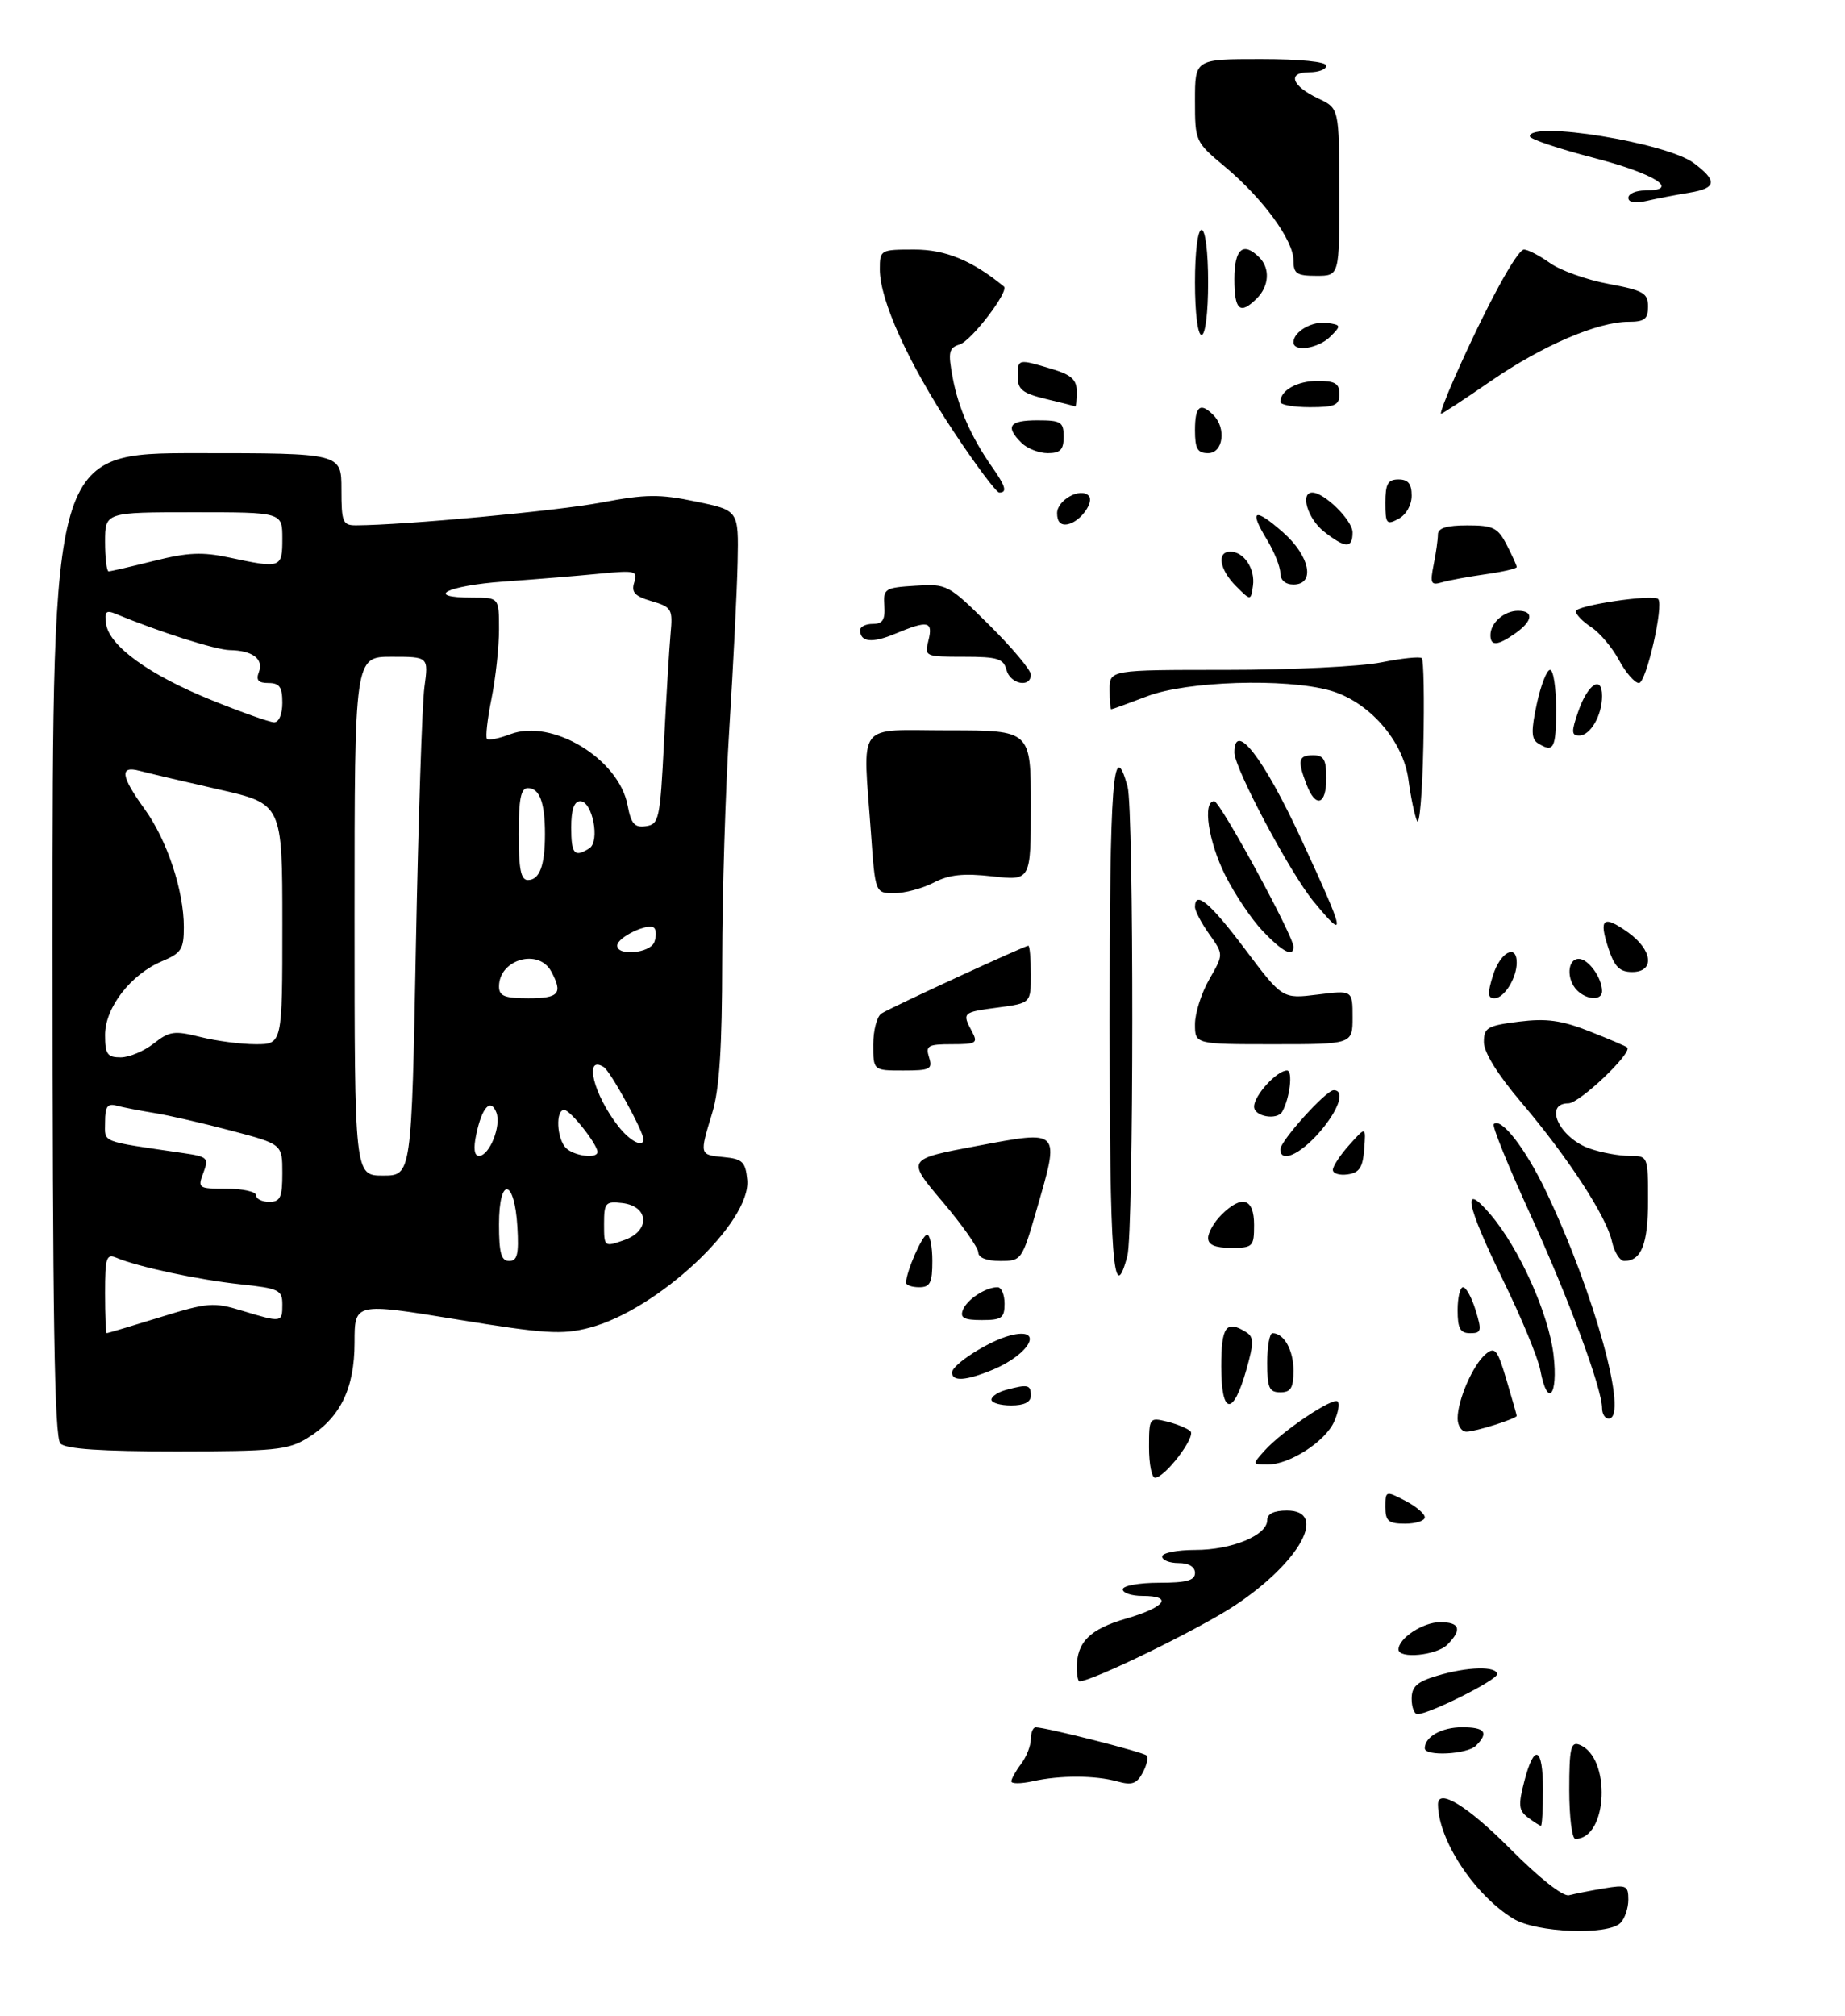 <?xml version="1.0" encoding="UTF-8" standalone="no"?>
<!DOCTYPE svg PUBLIC "-//W3C//DTD SVG 1.1//EN" "http://www.w3.org/Graphics/SVG/1.1/DTD/svg11.dtd" >
<svg xmlns="http://www.w3.org/2000/svg" xmlns:xlink="http://www.w3.org/1999/xlink" version="1.1" viewBox="0 0 281 307">
 <g >
 <path fill="currentColor"
d=" M 46.76 219.01 C 51.79 215.94 53.99 211.51 54.00 204.43 C 54.00 198.36 54.00 198.36 69.49 200.89 C 83.03 203.10 85.58 203.26 89.74 202.18 C 100.16 199.46 114.43 186.10 113.81 179.64 C 113.54 176.90 113.08 176.46 110.25 176.19 C 106.50 175.83 106.52 175.89 108.49 169.41 C 109.57 165.84 109.98 159.52 109.99 146.21 C 110.00 136.15 110.49 120.18 111.09 110.71 C 111.68 101.25 112.25 89.95 112.34 85.60 C 112.50 77.71 112.50 77.71 106.00 76.37 C 100.43 75.21 98.37 75.24 91.57 76.52 C 84.84 77.80 61.56 79.96 54.25 79.99 C 52.19 80.00 52.00 79.54 52.00 74.50 C 52.00 69.00 52.00 69.00 30.00 69.00 C 8.00 69.00 8.00 69.00 8.00 143.80 C 8.00 200.64 8.29 218.89 9.20 219.80 C 10.04 220.64 15.41 221.00 26.95 221.00 C 41.70 220.99 43.85 220.78 46.76 219.01 Z  M 230.50 292.16 C 224.57 288.55 219.05 280.18 219.01 274.75 C 218.99 272.21 223.55 275.01 230.00 281.50 C 234.43 285.96 238.06 288.83 238.97 288.58 C 239.81 288.36 242.19 287.89 244.25 287.54 C 247.70 286.96 248.00 287.10 248.00 289.25 C 248.00 290.54 247.46 292.14 246.80 292.80 C 244.88 294.72 233.99 294.29 230.50 292.16 Z  M 239.00 272.53 C 239.00 266.24 239.24 265.16 240.53 265.65 C 245.42 267.52 244.90 280.00 239.93 280.00 C 239.42 280.00 239.00 276.64 239.00 272.53 Z  M 232.72 276.75 C 231.30 275.68 231.21 274.88 232.15 271.25 C 233.67 265.36 235.00 265.94 235.00 272.50 C 235.00 275.52 234.86 278.00 234.69 278.00 C 234.52 278.00 233.63 277.44 232.72 276.75 Z  M 154.03 271.23 C 154.05 270.83 154.72 269.63 155.53 268.56 C 156.34 267.49 157.00 265.80 157.00 264.81 C 157.00 263.81 157.34 263.00 157.75 263.01 C 159.33 263.02 174.10 266.77 174.62 267.29 C 174.92 267.58 174.66 268.77 174.04 269.92 C 173.14 271.61 172.39 271.87 170.21 271.26 C 166.79 270.31 161.45 270.29 157.25 271.23 C 155.46 271.62 154.01 271.62 154.03 271.23 Z  M 217.00 266.20 C 217.00 264.44 219.57 263.00 222.70 263.00 C 226.18 263.00 226.79 263.81 224.80 265.80 C 223.47 267.13 217.00 267.46 217.00 266.20 Z  M 215.00 258.66 C 215.00 256.81 215.81 256.07 218.87 255.16 C 223.52 253.76 228.00 253.65 228.00 254.93 C 228.00 255.82 217.67 261.00 215.88 261.00 C 215.40 261.00 215.00 259.95 215.00 258.66 Z  M 164.00 253.93 C 164.00 250.03 165.98 248.06 171.52 246.45 C 177.51 244.71 178.74 243.00 174.00 243.00 C 172.35 243.00 171.00 242.55 171.00 242.00 C 171.00 241.45 173.47 241.00 176.50 241.00 C 180.72 241.00 182.00 240.65 182.00 239.50 C 182.00 238.57 181.06 238.00 179.50 238.00 C 178.12 238.00 177.00 237.55 177.00 237.00 C 177.00 236.45 179.27 236.00 182.05 236.00 C 187.61 236.00 193.00 233.77 193.00 231.47 C 193.00 230.50 194.02 230.00 196.00 230.00 C 202.31 230.00 198.02 237.84 188.11 244.43 C 182.72 248.01 166.36 256.00 164.41 256.00 C 164.19 256.00 164.00 255.07 164.00 253.93 Z  M 213.00 251.15 C 213.00 249.45 216.73 247.00 219.33 247.00 C 222.36 247.00 222.72 248.13 220.43 250.43 C 218.79 252.06 213.00 252.63 213.00 251.15 Z  M 211.00 229.47 C 211.00 226.99 211.05 226.97 214.00 228.50 C 215.65 229.35 217.00 230.49 217.00 231.03 C 217.00 231.56 215.65 232.00 214.00 232.00 C 211.46 232.00 211.00 231.61 211.00 229.47 Z  M 175.00 220.39 C 175.00 215.87 175.05 215.80 177.75 216.46 C 179.26 216.84 180.86 217.50 181.31 217.93 C 182.17 218.77 177.42 225.00 175.91 225.00 C 175.41 225.00 175.00 222.93 175.00 220.39 Z  M 192.60 220.88 C 195.29 217.89 203.03 212.69 203.73 213.40 C 204.06 213.73 203.81 215.12 203.18 216.50 C 201.81 219.52 196.41 222.99 193.10 223.00 C 190.71 223.00 190.71 222.98 192.60 220.88 Z  M 222.00 215.97 C 222.00 213.17 224.36 207.77 226.28 206.18 C 227.69 205.01 228.07 205.48 229.44 210.11 C 230.30 213.00 231.00 215.46 231.00 215.58 C 231.00 216.01 224.69 218.00 223.35 218.00 C 222.61 218.00 222.00 217.09 222.00 215.97 Z  M 244.00 214.43 C 244.00 211.42 238.87 197.59 232.96 184.66 C 229.69 177.51 227.23 171.44 227.50 171.17 C 228.61 170.06 232.34 174.87 235.49 181.46 C 242.83 196.86 248.11 216.00 245.00 216.00 C 244.45 216.00 244.00 215.29 244.00 214.43 Z  M 151.00 213.12 C 151.00 212.63 152.01 211.96 153.25 211.63 C 156.56 210.74 157.00 210.85 157.00 212.50 C 157.00 213.50 156.00 214.00 154.00 214.00 C 152.35 214.00 151.00 213.60 151.00 213.12 Z  M 186.00 208.08 C 186.00 201.94 186.75 200.92 189.85 202.88 C 190.97 203.60 190.97 204.52 189.83 208.54 C 187.81 215.71 186.00 215.50 186.00 208.08 Z  M 193.00 207.50 C 193.00 205.03 193.36 203.00 193.80 203.00 C 195.56 203.00 197.00 205.57 197.00 208.70 C 197.00 211.33 196.60 212.00 195.00 212.00 C 193.30 212.00 193.00 211.33 193.00 207.50 Z  M 234.59 208.61 C 234.24 206.75 231.71 200.64 228.98 195.05 C 223.27 183.37 222.54 179.70 226.96 184.87 C 231.38 190.04 235.86 200.00 236.61 206.31 C 237.34 212.57 235.68 214.46 234.59 208.61 Z  M 145.00 208.99 C 145.00 207.77 150.58 204.20 153.80 203.36 C 159.08 201.98 157.01 206.13 151.21 208.56 C 147.15 210.25 145.00 210.40 145.00 208.99 Z  M 222.00 199.50 C 222.00 197.57 222.37 196.00 222.83 196.00 C 223.29 196.00 224.15 197.57 224.74 199.50 C 225.71 202.65 225.62 203.00 223.91 203.00 C 222.39 203.00 222.00 202.28 222.00 199.50 Z  M 146.65 199.47 C 147.26 197.87 150.11 196.00 151.93 196.00 C 152.52 196.00 153.00 197.12 153.00 198.50 C 153.00 200.69 152.56 201.00 149.53 201.00 C 146.83 201.00 146.19 200.66 146.65 199.47 Z  M 138.00 195.32 C 138.00 193.67 140.48 188.00 141.20 188.00 C 141.64 188.00 142.00 189.80 142.00 192.00 C 142.00 195.33 141.67 196.00 140.00 196.00 C 138.90 196.00 138.00 195.69 138.00 195.32 Z  M 169.00 155.50 C 169.00 118.88 169.53 111.89 171.73 119.75 C 172.71 123.25 172.68 187.57 171.70 191.25 C 169.55 199.29 169.00 191.96 169.00 155.50 Z  M 149.00 190.70 C 149.00 189.99 146.54 186.50 143.53 182.95 C 138.06 176.50 138.06 176.50 148.78 174.49 C 161.61 172.08 161.44 171.90 157.90 184.13 C 155.65 191.92 155.59 192.00 152.31 192.00 C 150.27 192.00 149.00 191.50 149.00 190.70 Z  M 245.51 189.05 C 244.67 185.21 238.80 176.21 231.67 167.82 C 228.12 163.65 226.00 160.23 226.00 158.69 C 226.00 156.47 226.52 156.17 231.33 155.56 C 235.55 155.04 237.80 155.35 242.08 157.03 C 245.06 158.21 247.65 159.31 247.83 159.49 C 248.65 160.31 240.56 168.00 238.88 168.00 C 235.03 168.00 237.52 173.29 242.13 174.89 C 243.87 175.50 246.58 176.00 248.15 176.00 C 251.00 176.00 251.00 176.00 251.00 182.80 C 251.00 189.43 249.99 192.00 247.38 192.00 C 246.71 192.00 245.87 190.67 245.51 189.05 Z  M 184.00 188.50 C 184.00 187.68 184.90 186.10 186.00 185.00 C 189.13 181.87 191.00 182.43 191.00 186.50 C 191.00 189.83 190.83 190.00 187.50 190.00 C 185.06 190.00 184.00 189.55 184.00 188.50 Z  M 203.00 178.13 C 203.00 177.57 204.13 175.85 205.52 174.31 C 208.04 171.50 208.04 171.50 207.77 175.00 C 207.56 177.77 207.03 178.57 205.25 178.82 C 204.01 179.00 203.00 178.68 203.00 178.13 Z  M 195.00 175.00 C 195.00 173.72 201.96 166.00 203.12 166.00 C 204.94 166.00 203.89 169.05 200.90 172.47 C 197.92 175.85 195.00 177.11 195.00 175.00 Z  M 191.00 168.50 C 191.00 166.80 194.47 163.00 196.02 163.00 C 196.94 163.00 196.45 167.20 195.30 169.25 C 194.53 170.63 191.00 170.02 191.00 168.50 Z  M 133.00 159.06 C 133.00 156.89 133.56 154.76 134.25 154.32 C 135.70 153.39 156.07 144.00 156.62 144.00 C 156.83 144.00 157.00 145.97 157.00 148.37 C 157.00 152.74 157.00 152.74 152.00 153.41 C 146.58 154.12 146.50 154.20 148.04 157.07 C 148.98 158.83 148.71 159.00 144.97 159.00 C 141.32 159.00 140.94 159.22 141.50 161.00 C 142.07 162.80 141.68 163.00 137.57 163.00 C 133.00 163.00 133.00 163.00 133.00 159.06 Z  M 182.00 155.95 C 182.00 154.27 182.98 151.19 184.18 149.11 C 186.36 145.32 186.36 145.32 184.18 142.25 C 182.98 140.57 182.00 138.70 182.00 138.10 C 182.00 135.52 184.31 137.47 189.64 144.55 C 195.32 152.10 195.32 152.10 200.66 151.44 C 206.00 150.77 206.00 150.77 206.00 154.88 C 206.00 159.00 206.00 159.00 194.00 159.00 C 182.00 159.00 182.00 159.00 182.00 155.95 Z  M 227.39 148.50 C 228.49 144.98 231.00 143.64 231.00 146.57 C 231.00 148.94 229.09 152.00 227.61 152.00 C 226.57 152.00 226.52 151.28 227.39 148.50 Z  M 240.20 150.80 C 238.53 149.13 238.70 146.00 240.46 146.00 C 241.92 146.00 244.00 148.90 244.00 150.93 C 244.00 152.37 241.69 152.29 240.20 150.80 Z  M 244.98 144.43 C 243.46 139.85 244.16 139.27 247.94 141.96 C 251.72 144.65 252.07 148.00 248.58 148.00 C 246.69 148.00 245.90 147.22 244.98 144.43 Z  M 192.30 141.75 C 190.60 139.96 188.04 136.15 186.61 133.28 C 184.03 128.14 183.12 122.00 184.93 122.00 C 185.83 122.00 197.00 142.51 197.00 144.17 C 197.00 145.80 195.34 144.95 192.30 141.75 Z  M 200.05 137.25 C 196.50 132.95 188.00 116.97 188.00 114.59 C 188.00 109.63 192.46 115.40 198.17 127.74 C 204.95 142.39 205.16 143.44 200.05 137.25 Z  M 132.65 126.85 C 131.42 109.54 130.15 111.21 144.50 111.21 C 157.00 111.21 157.00 111.21 157.00 122.66 C 157.00 134.10 157.00 134.10 151.16 133.44 C 146.75 132.94 144.57 133.17 142.21 134.39 C 140.50 135.28 137.79 136.00 136.20 136.00 C 133.30 136.00 133.30 136.00 132.65 126.85 Z  M 215.82 125.00 C 215.45 124.17 214.86 121.35 214.51 118.72 C 213.71 112.73 208.43 106.76 202.50 105.12 C 195.70 103.24 180.78 103.71 174.76 106.00 C 171.87 107.10 169.39 108.00 169.25 108.00 C 169.11 108.00 169.00 106.65 169.00 105.00 C 169.00 102.00 169.00 102.00 186.83 102.00 C 196.64 102.00 207.23 101.49 210.36 100.86 C 213.49 100.23 216.28 99.94 216.55 100.22 C 216.83 100.50 216.94 106.53 216.78 113.61 C 216.63 120.70 216.20 125.83 215.82 125.00 Z  M 198.98 119.43 C 197.57 115.75 197.75 115.00 200.00 115.00 C 201.62 115.00 202.00 115.67 202.00 118.50 C 202.00 122.60 200.37 123.10 198.98 119.43 Z  M 234.22 113.16 C 233.22 112.52 233.18 111.25 234.06 107.17 C 234.67 104.33 235.58 102.00 236.08 102.00 C 236.59 102.00 237.00 104.70 237.00 108.00 C 237.00 113.99 236.63 114.68 234.22 113.16 Z  M 240.38 108.31 C 241.83 104.13 244.00 102.73 244.00 105.98 C 244.00 108.93 242.22 112.00 240.52 112.00 C 239.32 112.00 239.30 111.42 240.38 108.31 Z  M 153.29 102.00 C 152.84 100.28 151.93 100.00 146.77 100.00 C 140.88 100.00 140.79 99.96 141.41 97.50 C 142.14 94.58 141.33 94.42 136.36 96.49 C 132.83 97.97 131.00 97.78 131.00 95.94 C 131.00 95.42 131.87 95.00 132.94 95.00 C 134.43 95.00 134.83 94.37 134.69 92.25 C 134.51 89.64 134.74 89.48 139.41 89.19 C 144.24 88.88 144.43 88.98 150.66 95.16 C 154.15 98.62 157.00 102.02 157.00 102.72 C 157.00 104.79 153.86 104.18 153.29 102.00 Z  M 246.58 100.52 C 245.55 98.60 243.65 96.34 242.35 95.50 C 241.06 94.65 240.00 93.56 240.00 93.08 C 240.00 92.18 251.77 90.44 252.54 91.21 C 253.44 92.11 250.72 104.00 249.62 104.00 C 248.98 104.00 247.61 102.43 246.58 100.52 Z  M 227.00 96.70 C 227.00 94.84 229.09 93.00 231.20 93.00 C 233.65 93.00 233.46 94.56 230.78 96.44 C 228.07 98.34 227.00 98.41 227.00 96.70 Z  M 188.25 89.25 C 185.73 86.73 185.28 84.00 187.38 84.00 C 189.46 84.00 191.19 86.61 190.83 89.19 C 190.50 91.50 190.50 91.50 188.25 89.25 Z  M 195.00 87.25 C 194.99 86.29 194.07 83.99 192.94 82.14 C 190.18 77.61 191.04 77.22 195.39 81.04 C 199.51 84.65 200.38 89.00 197.00 89.00 C 195.76 89.00 195.00 88.33 195.00 87.25 Z  M 218.35 85.99 C 218.71 84.21 219.00 82.13 219.00 81.38 C 219.00 80.41 220.34 80.00 223.47 80.00 C 227.42 80.00 228.13 80.35 229.47 82.95 C 230.31 84.57 231.00 86.10 231.00 86.34 C 231.00 86.58 228.86 87.07 226.25 87.44 C 223.64 87.81 220.65 88.36 219.60 88.67 C 217.93 89.16 217.78 88.84 218.35 85.99 Z  M 201.63 80.93 C 199.16 78.98 197.97 75.00 199.87 75.00 C 201.71 75.00 206.00 79.24 206.00 81.07 C 206.00 83.54 204.91 83.51 201.63 80.93 Z  M 161.00 78.14 C 161.00 76.16 164.52 74.19 165.79 75.46 C 166.74 76.40 164.54 79.45 162.64 79.82 C 161.56 80.04 161.00 79.47 161.00 78.14 Z  M 211.00 76.54 C 211.00 73.67 211.38 73.00 213.00 73.00 C 214.46 73.00 215.00 73.67 215.00 75.46 C 215.00 76.91 214.17 78.37 213.00 79.00 C 211.18 79.98 211.00 79.76 211.00 76.54 Z  M 145.15 65.58 C 138.33 55.26 134.00 45.72 134.00 41.02 C 134.00 38.04 134.07 38.00 139.27 38.00 C 144.02 38.00 148.09 39.68 152.90 43.63 C 153.74 44.32 147.98 51.87 146.17 52.45 C 144.50 52.98 144.37 53.59 145.10 57.51 C 145.97 62.15 147.94 66.61 151.13 71.15 C 153.17 74.05 153.43 75.00 152.19 75.00 C 151.75 75.00 148.58 70.76 145.15 65.58 Z  M 155.57 67.43 C 153.06 64.92 153.72 64.00 158.00 64.00 C 161.60 64.00 162.00 64.25 162.00 66.50 C 162.00 68.48 161.50 69.00 159.57 69.00 C 158.24 69.00 156.44 68.29 155.57 67.43 Z  M 182.00 65.50 C 182.00 61.84 182.79 61.19 184.80 63.20 C 186.81 65.21 186.29 69.00 184.00 69.00 C 182.38 69.00 182.00 68.33 182.00 65.50 Z  M 221.54 57.50 C 226.29 46.77 231.04 38.00 232.11 38.00 C 232.70 38.00 234.49 38.93 236.08 40.06 C 237.67 41.19 241.68 42.62 244.99 43.23 C 250.29 44.22 251.00 44.63 251.00 46.68 C 251.00 48.58 250.47 49.00 248.04 49.00 C 243.32 49.00 234.91 52.62 227.08 58.01 C 223.10 60.76 219.68 63.00 219.48 63.00 C 219.27 63.00 220.20 60.53 221.54 57.50 Z  M 159.25 60.74 C 155.74 59.89 155.00 59.30 155.00 57.36 C 155.00 54.63 155.02 54.63 160.13 56.16 C 163.19 57.07 164.00 57.81 164.00 59.66 C 164.00 60.95 163.89 61.95 163.75 61.88 C 163.61 61.81 161.59 61.30 159.25 60.74 Z  M 195.00 61.20 C 195.00 59.44 197.57 58.00 200.70 58.00 C 203.33 58.00 204.00 58.40 204.00 60.00 C 204.00 61.70 203.33 62.00 199.50 62.00 C 197.03 62.00 195.00 61.64 195.00 61.20 Z  M 197.00 52.12 C 197.00 50.50 199.87 48.84 202.13 49.17 C 204.27 49.48 204.29 49.58 202.62 51.25 C 200.79 53.07 197.00 53.66 197.00 52.12 Z  M 182.00 43.00 C 182.00 38.33 182.42 35.00 183.00 35.00 C 183.58 35.00 184.00 38.33 184.00 43.00 C 184.00 47.67 183.58 51.00 183.00 51.00 C 182.42 51.00 182.00 47.67 182.00 43.00 Z  M 188.00 42.50 C 188.00 37.89 189.33 36.73 191.80 39.20 C 193.46 40.86 193.30 43.56 191.43 45.43 C 188.86 48.00 188.00 47.26 188.00 42.50 Z  M 197.00 39.65 C 197.00 36.59 192.34 30.22 186.58 25.40 C 182.03 21.60 182.00 21.53 182.00 15.29 C 182.00 9.00 182.00 9.00 192.00 9.00 C 198.00 9.00 202.00 9.40 202.00 10.00 C 202.00 10.55 200.84 11.00 199.42 11.00 C 195.99 11.00 196.70 13.07 200.78 15.00 C 203.96 16.50 203.96 16.50 203.98 29.25 C 204.00 42.00 204.00 42.00 200.50 42.00 C 197.49 42.00 197.00 41.67 197.00 39.65 Z  M 248.00 30.12 C 248.00 29.50 249.16 29.00 250.58 29.00 C 256.08 29.00 252.00 26.43 242.67 24.02 C 237.35 22.64 233.00 21.17 233.00 20.76 C 233.00 18.35 253.80 21.73 257.94 24.81 C 261.62 27.55 261.46 28.66 257.29 29.34 C 255.20 29.68 252.26 30.25 250.75 30.60 C 249.01 31.00 248.00 30.82 248.00 30.12 Z  M 16.00 196.89 C 16.00 191.46 16.19 190.87 17.75 191.52 C 21.05 192.91 30.17 194.86 36.58 195.55 C 42.49 196.18 43.00 196.42 43.00 198.62 C 43.00 201.40 42.93 201.41 36.85 199.57 C 32.52 198.25 31.65 198.32 24.35 200.58 C 20.03 201.91 16.39 203.00 16.25 203.00 C 16.11 203.00 16.00 200.25 16.00 196.89 Z  M 76.00 186.42 C 76.00 179.07 78.37 179.42 78.80 186.83 C 79.04 190.97 78.79 192.00 77.55 192.00 C 76.33 192.00 76.00 190.80 76.00 186.42 Z  M 92.00 186.38 C 92.00 183.14 92.21 182.89 94.75 183.18 C 98.88 183.66 99.08 187.43 95.05 188.83 C 92.03 189.89 92.00 189.87 92.00 186.38 Z  M 39.00 182.00 C 39.00 181.45 36.99 181.00 34.52 181.00 C 30.20 181.00 30.08 180.92 30.97 178.58 C 31.83 176.31 31.63 176.12 27.95 175.58 C 15.02 173.68 16.00 174.07 16.00 170.84 C 16.00 168.49 16.37 167.97 17.75 168.35 C 18.71 168.61 21.30 169.11 23.50 169.47 C 25.70 169.82 30.99 171.04 35.25 172.17 C 43.00 174.22 43.00 174.22 43.00 178.61 C 43.00 182.33 42.70 183.00 41.00 183.00 C 39.90 183.00 39.00 182.55 39.00 182.00 Z  M 54.00 139.50 C 54.00 100.00 54.00 100.00 59.64 100.00 C 65.27 100.00 65.27 100.00 64.64 104.61 C 64.29 107.15 63.71 124.92 63.34 144.11 C 62.68 179.00 62.68 179.00 58.34 179.00 C 54.00 179.00 54.00 179.00 54.00 139.50 Z  M 72.53 172.75 C 73.40 168.60 74.73 167.14 75.60 169.40 C 76.38 171.43 74.54 176.00 72.94 176.00 C 72.23 176.00 72.08 174.86 72.53 172.75 Z  M 86.20 174.80 C 84.79 173.39 84.58 169.00 85.93 169.00 C 86.85 169.00 91.00 174.24 91.00 175.40 C 91.00 176.48 87.43 176.03 86.20 174.80 Z  M 94.21 171.54 C 90.39 166.68 88.87 160.56 91.95 162.47 C 92.96 163.09 98.00 172.26 98.00 173.47 C 98.00 174.81 95.97 173.77 94.21 171.54 Z  M 16.00 157.58 C 16.00 153.42 19.94 148.34 24.70 146.35 C 27.61 145.13 28.00 144.53 28.00 141.17 C 28.00 135.59 25.44 127.91 22.01 123.17 C 18.39 118.17 18.18 116.55 21.25 117.37 C 22.49 117.70 27.89 118.97 33.25 120.19 C 43.00 122.40 43.00 122.40 43.00 140.70 C 43.00 159.00 43.00 159.00 38.94 159.00 C 36.71 159.00 32.91 158.50 30.49 157.89 C 26.56 156.90 25.80 157.01 23.41 158.89 C 21.94 160.05 19.67 161.00 18.37 161.00 C 16.34 161.00 16.00 160.51 16.00 157.58 Z  M 76.00 150.20 C 76.00 146.07 82.05 144.35 83.96 147.93 C 85.76 151.28 85.15 152.00 80.50 152.00 C 76.83 152.00 76.00 151.67 76.00 150.20 Z  M 94.00 143.98 C 94.00 142.72 98.77 140.44 99.63 141.29 C 99.97 141.64 99.98 142.61 99.65 143.46 C 99.00 145.15 94.00 145.62 94.00 143.98 Z  M 79.00 127.00 C 79.00 121.68 79.33 120.00 80.39 120.00 C 82.18 120.00 83.00 122.19 83.00 127.00 C 83.00 131.81 82.18 134.00 80.39 134.00 C 79.33 134.00 79.00 132.32 79.00 127.00 Z  M 87.00 126.00 C 87.00 123.27 87.44 122.00 88.38 122.00 C 90.24 122.00 91.42 128.11 89.76 129.17 C 87.49 130.61 87.00 130.05 87.00 126.00 Z  M 95.59 122.64 C 94.26 115.55 84.11 109.39 77.73 111.79 C 76.03 112.44 74.43 112.76 74.17 112.51 C 73.92 112.25 74.23 109.49 74.86 106.36 C 75.49 103.23 76.00 98.49 76.00 95.83 C 76.00 91.00 76.00 91.00 72.00 91.00 C 64.46 91.00 68.00 89.18 76.75 88.55 C 81.56 88.21 88.13 87.67 91.35 87.35 C 96.78 86.82 97.16 86.92 96.60 88.68 C 96.12 90.19 96.68 90.79 99.25 91.54 C 102.31 92.44 102.48 92.73 102.13 96.50 C 101.93 98.70 101.48 106.12 101.13 113.00 C 100.54 124.76 100.37 125.52 98.37 125.80 C 96.65 126.05 96.12 125.45 95.59 122.64 Z  M 32.16 106.58 C 22.70 102.75 16.66 98.37 16.16 95.01 C 15.88 93.12 16.15 92.85 17.66 93.48 C 24.18 96.20 32.88 98.96 35.00 98.99 C 38.46 99.04 40.19 100.35 39.43 102.33 C 38.95 103.56 39.34 104.00 40.89 104.00 C 42.57 104.00 43.00 104.62 43.00 107.00 C 43.00 108.74 42.48 109.99 41.75 109.98 C 41.06 109.97 36.75 108.44 32.16 106.58 Z  M 16.00 82.50 C 16.00 78.00 16.00 78.00 29.50 78.00 C 43.00 78.00 43.00 78.00 43.00 82.00 C 43.00 86.51 42.81 86.58 34.97 84.90 C 30.82 84.01 28.61 84.11 23.46 85.40 C 19.96 86.28 16.84 87.00 16.54 87.00 C 16.25 87.00 16.00 84.97 16.00 82.50 Z "/>
</g>
</svg>